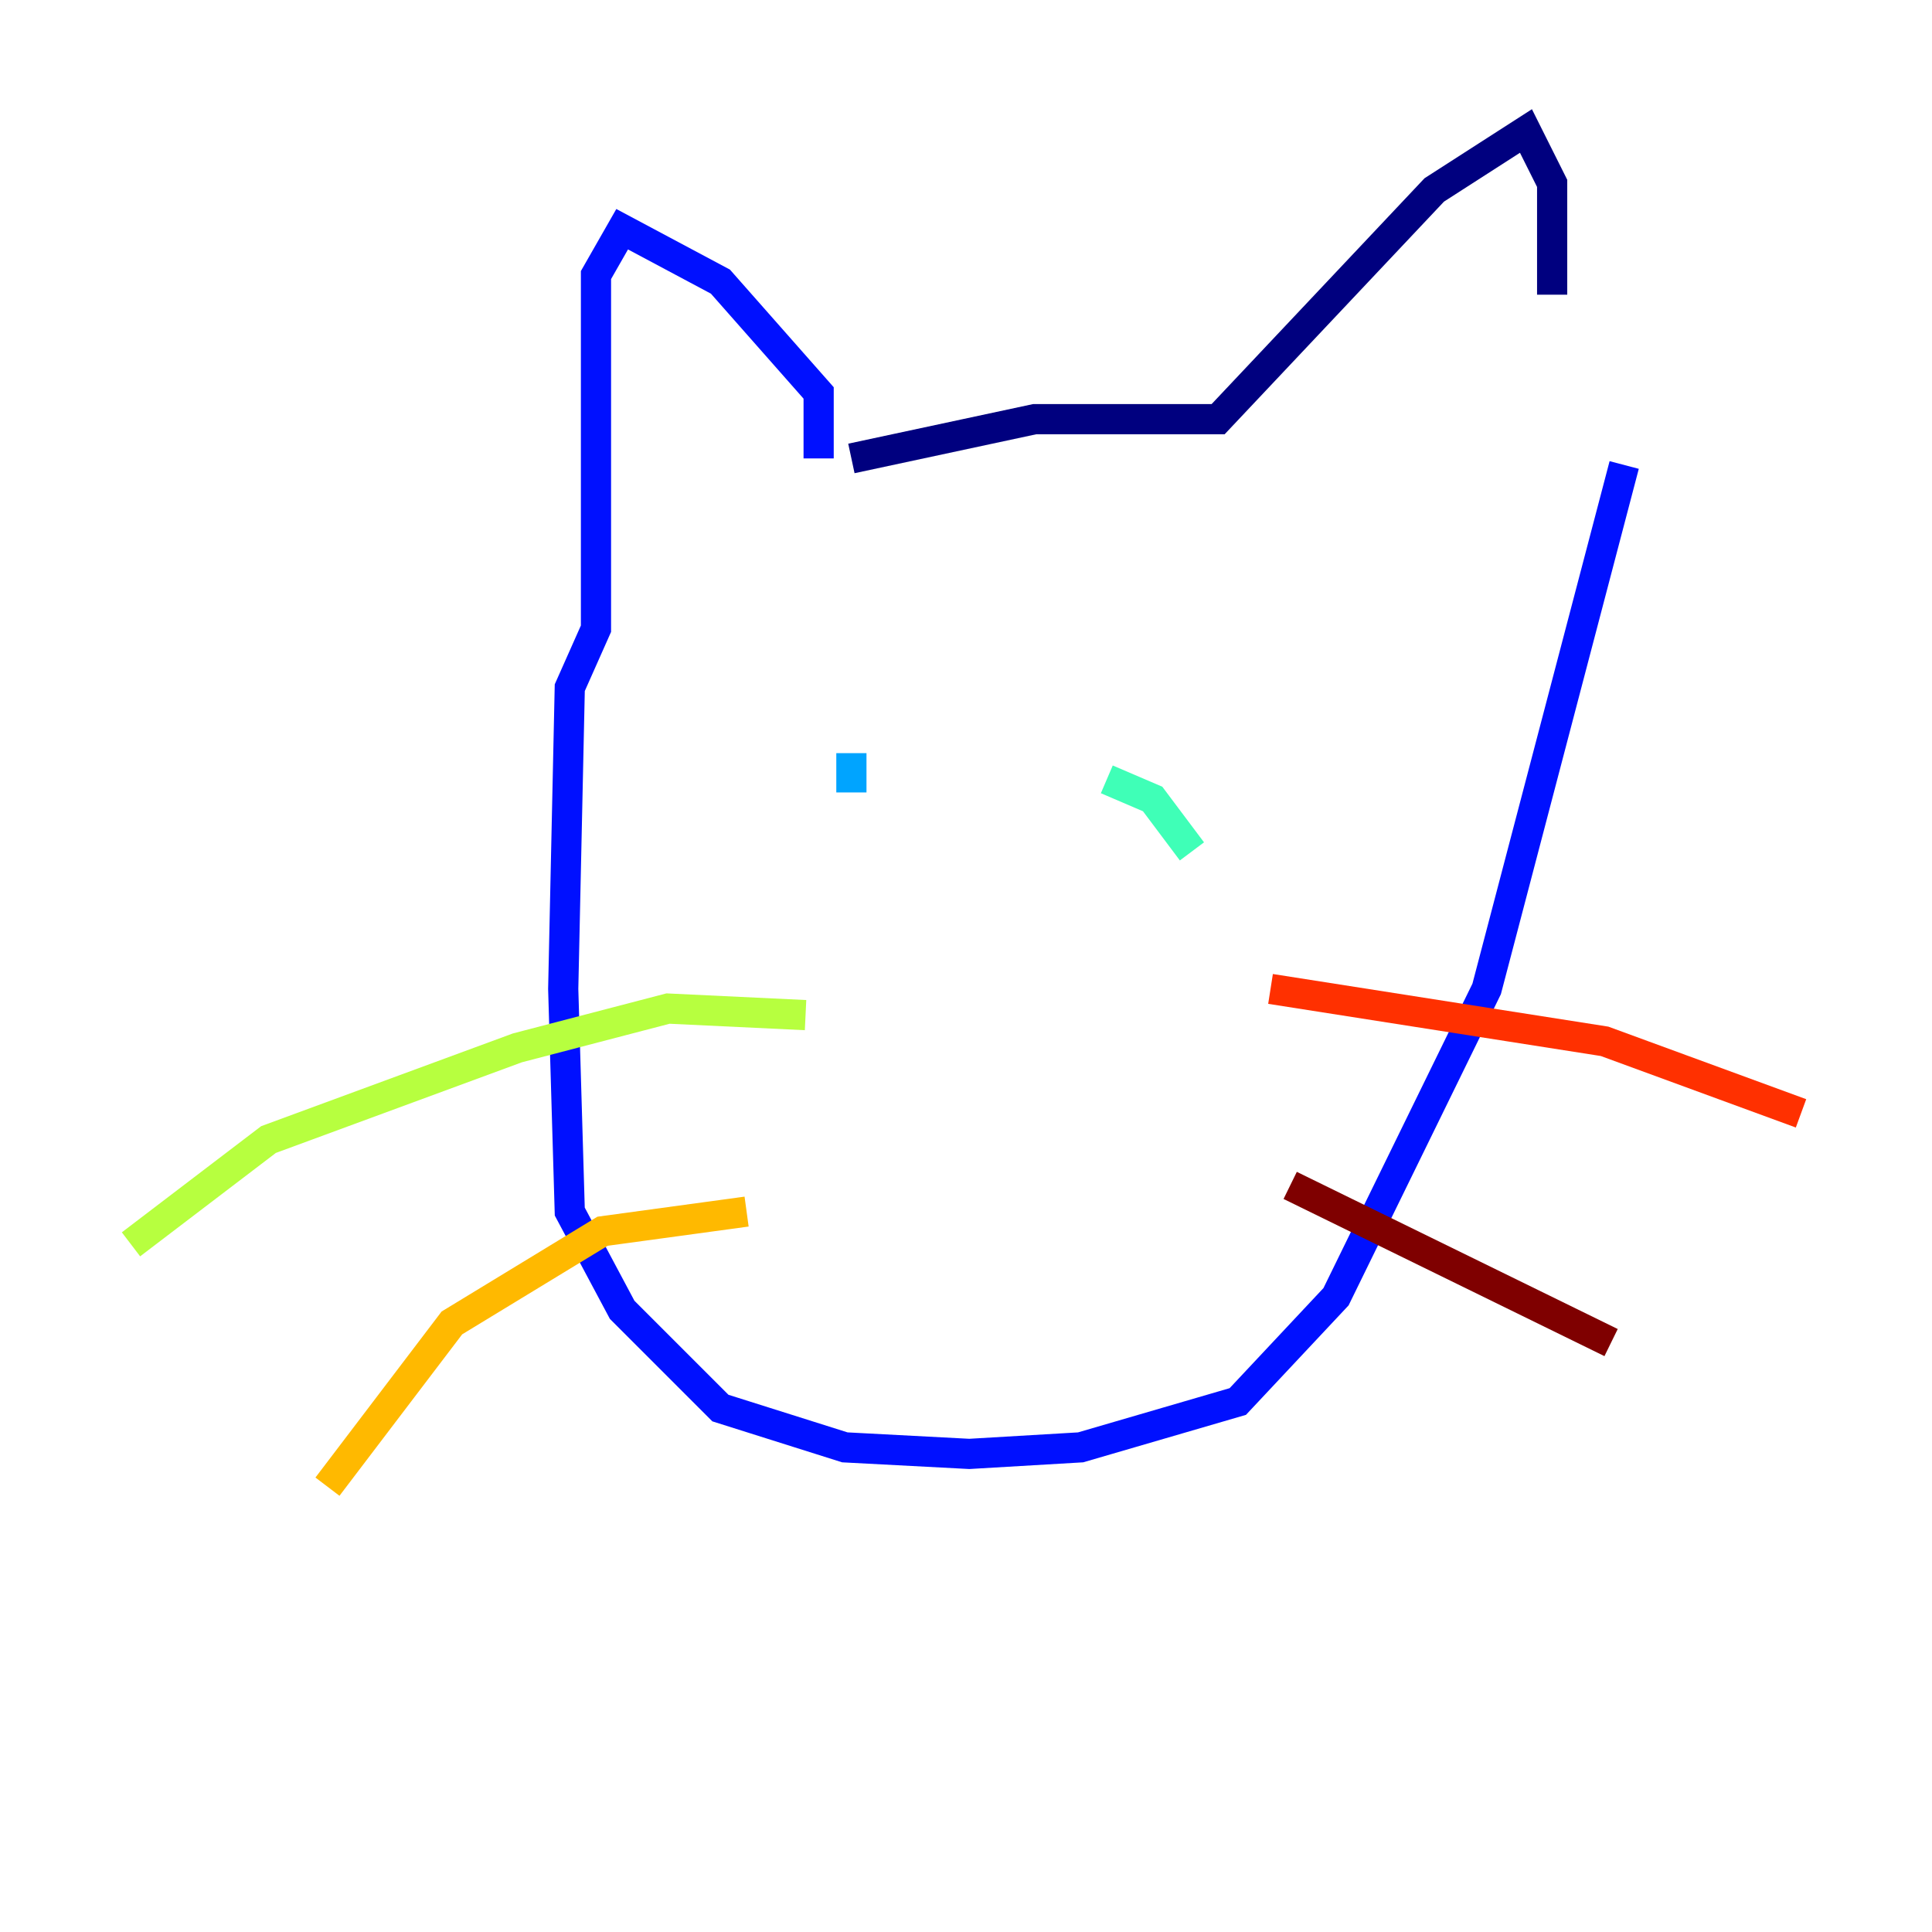 <?xml version="1.0" encoding="utf-8" ?>
<svg baseProfile="tiny" height="128" version="1.2" viewBox="0,0,128,128" width="128" xmlns="http://www.w3.org/2000/svg" xmlns:ev="http://www.w3.org/2001/xml-events" xmlns:xlink="http://www.w3.org/1999/xlink"><defs /><polyline fill="none" points="56.407,30.373 68.556,27.77 80.705,27.77 95.024,12.583 101.098,8.678 102.834,12.149 102.834,19.525" stroke="#00007f" stroke-width="2" /><polyline fill="none" points="54.237,30.373 54.237,26.034 47.729,18.658 41.22,15.186 39.485,18.224 39.485,41.654 37.749,45.559 37.315,65.519 37.749,80.271 41.22,86.78 47.729,93.288 55.973,95.891 64.217,96.325 71.593,95.891 82.007,92.854 88.515,85.912 98.495,65.519 107.607,30.807" stroke="#0010ff" stroke-width="2" /><polyline fill="none" points="56.407,49.898 56.407,52.502" stroke="#00a4ff" stroke-width="2" /><polyline fill="none" points="73.329,51.634 76.366,52.936 78.969,56.407" stroke="#3fffb7" stroke-width="2" /><polyline fill="none" points="53.37,67.254 44.258,66.82 34.278,69.424 17.79,75.498 8.678,82.441" stroke="#b7ff3f" stroke-width="2" /><polyline fill="none" points="49.464,80.271 39.919,81.573 29.939,87.647 21.695,98.495" stroke="#ffb900" stroke-width="2" /><polyline fill="none" points="84.176,65.519 106.305,68.99 119.322,73.763" stroke="#ff3000" stroke-width="2" /><polyline fill="none" points="85.478,78.536 106.739,88.949" stroke="#7f0000" stroke-width="2" /></svg>